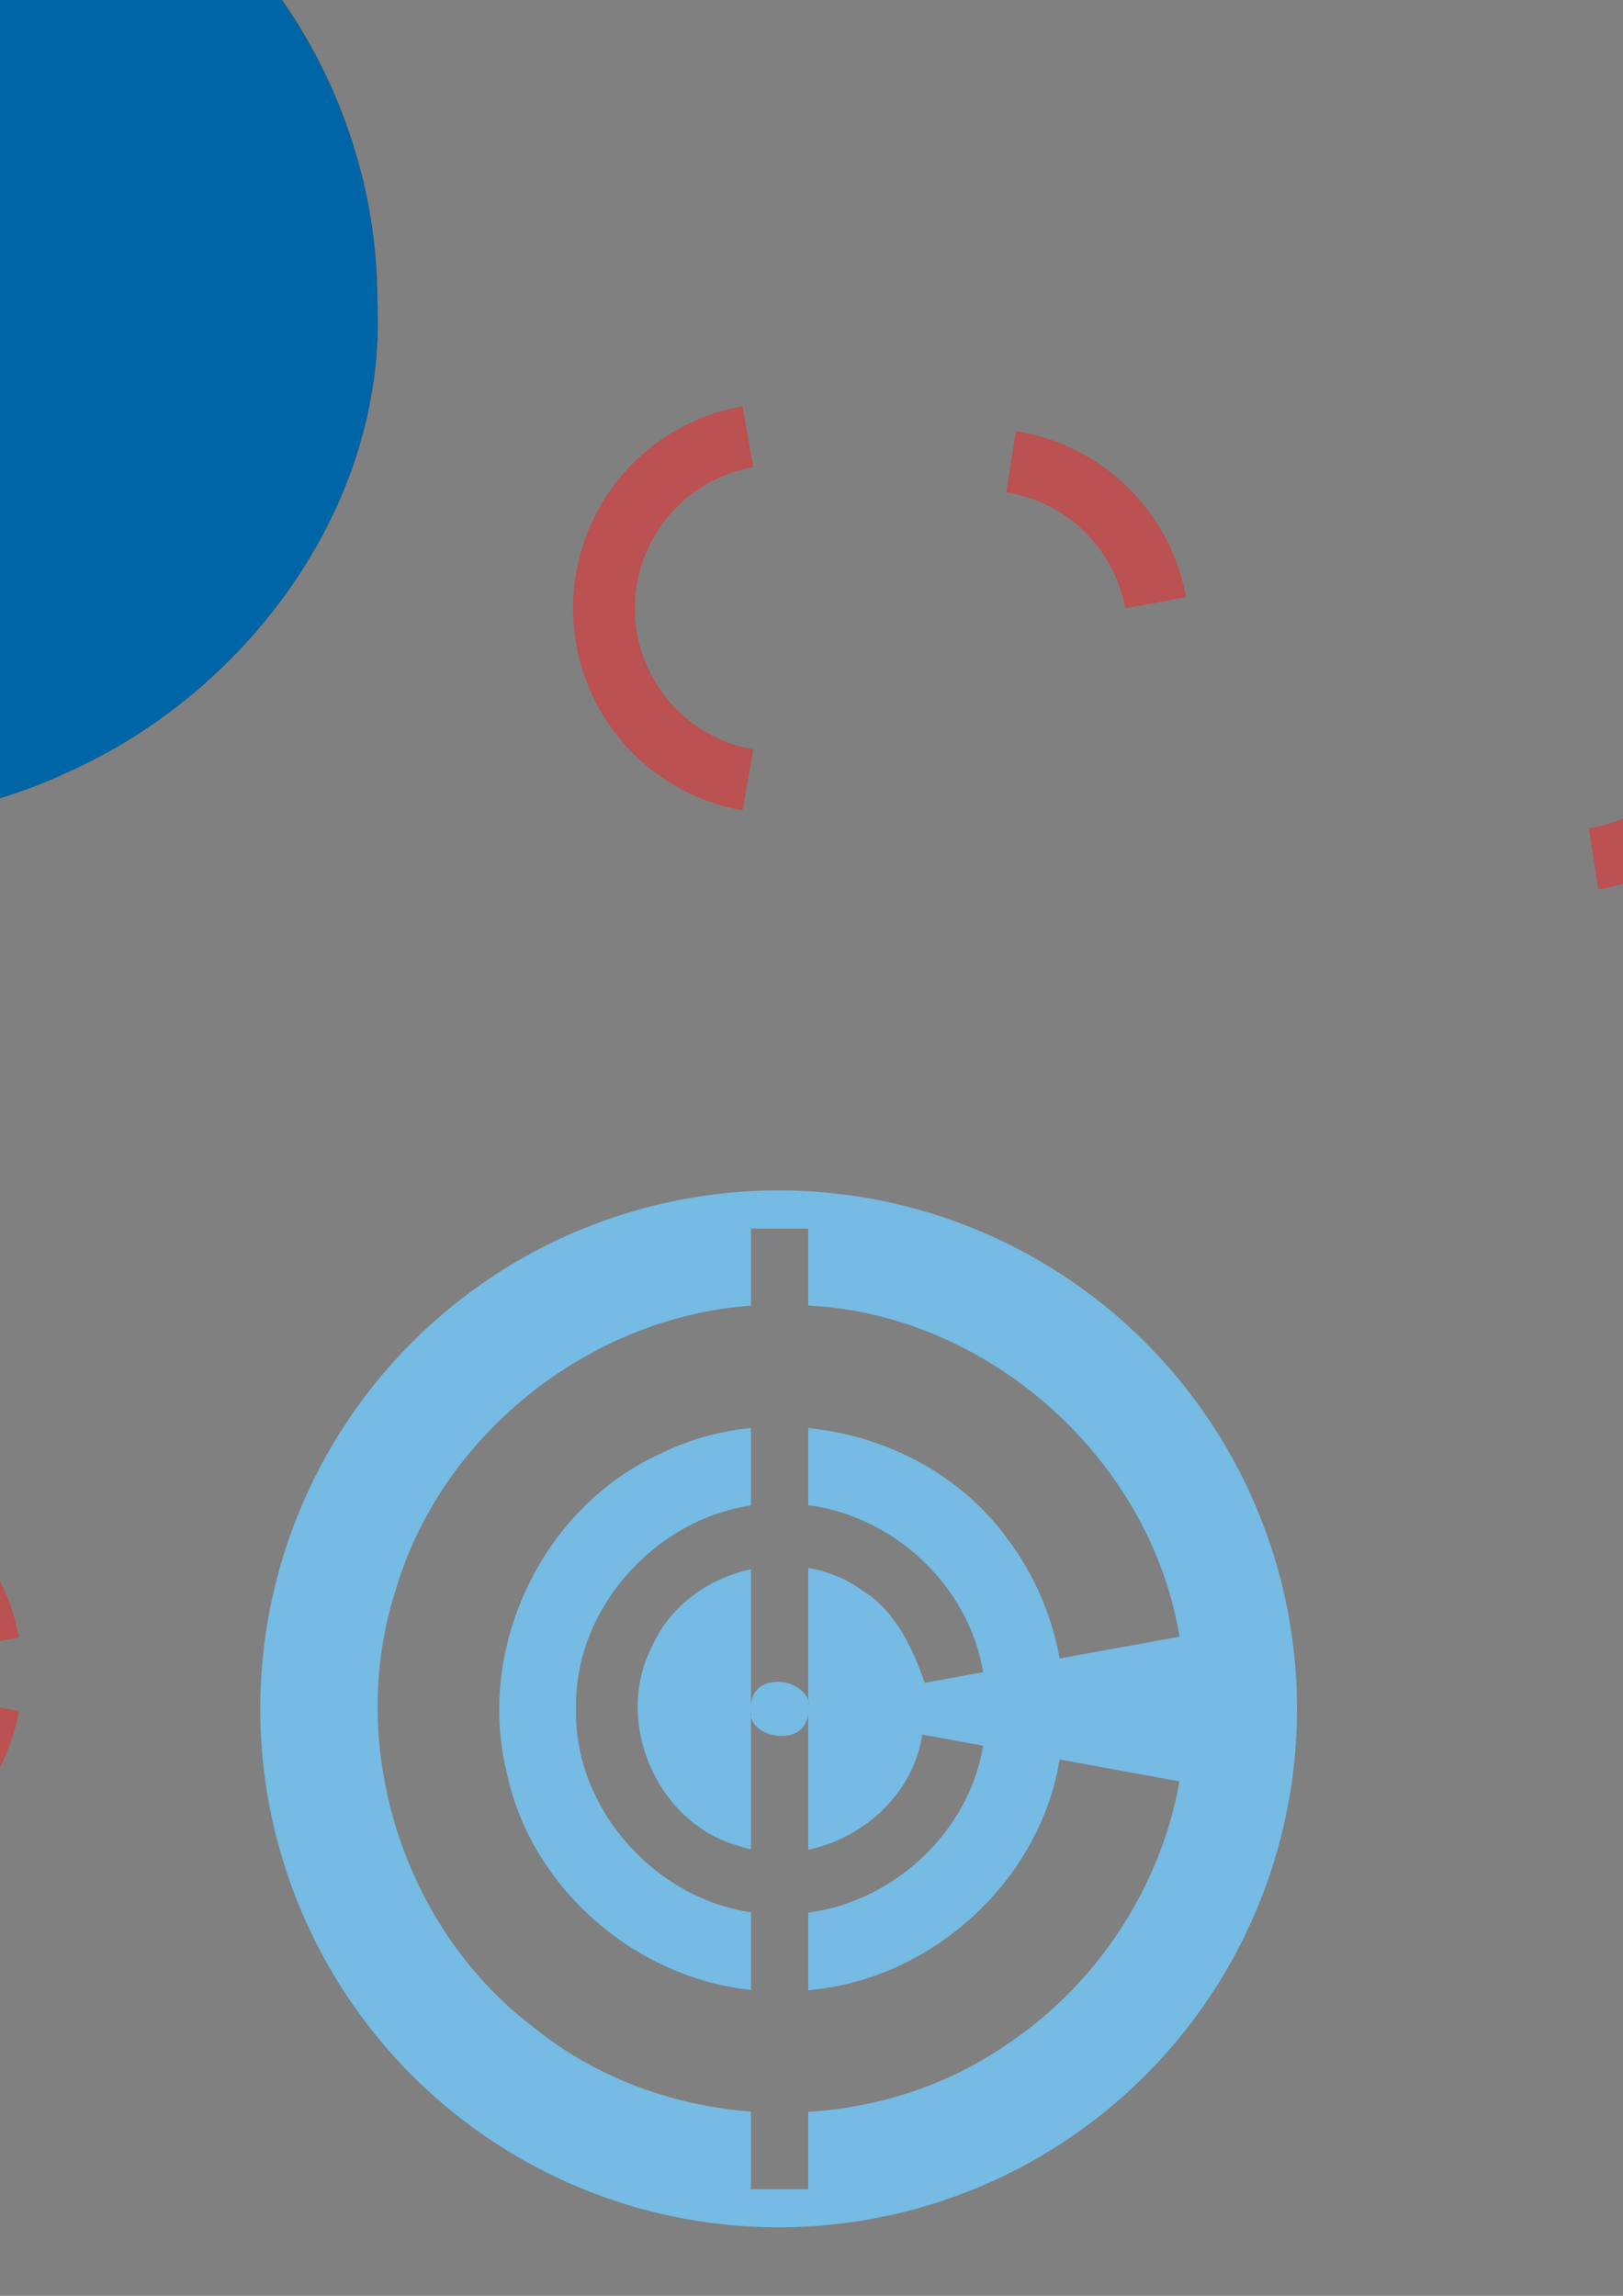<?xml version="1.0" encoding="UTF-8" standalone="no"?>
<!-- Created with Inkscape (http://www.inkscape.org/) -->

<svg
   width="210mm"
   height="297mm"
   viewBox="0 0 210 297"
   version="1.1"
   id="svg5"
   sodipodi:docname="crypto_currency.svg"
   inkscape:export-filename="crypto_currency.svg"
   inkscape:export-xdpi="96"
   inkscape:export-ydpi="96"
   inkscape:version="1.2.2 (b0a8486, 2022-12-01)"
   xmlns:inkscape="http://www.inkscape.org/namespaces/inkscape"
   xmlns:sodipodi="http://sodipodi.sourceforge.net/DTD/sodipodi-0.dtd"
   xmlns="http://www.w3.org/2000/svg"
   xmlns:svg="http://www.w3.org/2000/svg">
  <rect x="0" y="0" width="210" height="297" fill="#808080" stroke="none"/>
  <sodipodi:namedview
     id="namedview19851"
     pagecolor="#ffffff"
     bordercolor="#000000"
     borderopacity="0.25"
     inkscape:showpageshadow="2"
     inkscape:pageopacity="0.0"
     inkscape:pagecheckerboard="0"
     inkscape:deskcolor="#d1d1d1"
     inkscape:document-units="mm"
     showgrid="false"
     inkscape:zoom="0.63150476"
     inkscape:cx="240.69494"
     inkscape:cy="721.29306"
     inkscape:window-width="1920"
     inkscape:window-height="1027"
     inkscape:window-x="1920"
     inkscape:window-y="62"
     inkscape:window-maximized="1"
     inkscape:current-layer="svg5" />
  <defs
     id="defs2">
    <inkscape:path-effect
       effect="clone_original"
       linkeditem="#path21885"
       method="bsplinespiro"
       allow_transforms="false"
       id="path-effect21891"
       lpeversion="1" />
    <mask
       maskUnits="userSpaceOnUse"
       id="mask-powermask-path-effect7060">
      <path
         id="mask-powermask-path-effect7060_box"
         style="fill:#ffffff;fill-opacity:1"
         d="M 33.274,68.879 H 118.079 V 153.684 H 33.274 Z" />
      <path
         style="fill:#000000;fill-opacity:1;stroke:none;stroke-width:0.009;stroke-dasharray:none;stroke-opacity:1"
         d="m 119.648,116.008 -23.76,5.083 -0.209,-19.619 24.074,5.083 z"
         id="path7058" />
    </mask>
    <mask
       maskUnits="userSpaceOnUse"
       id="mask-powermask-path-effect7060-8">
      <path
         id="mask-powermask-path-effect7060-8_box"
         style="fill:#ffffff;fill-opacity:1"
         d="M 33.274,68.879 H 118.079 V 153.684 H 33.274 Z" />
      <path
         id="path7452"
         style="fill:#ffffff;fill-opacity:1"
         d="M 33.274,68.879 H 118.079 V 153.684 H 33.274 Z" />
      <path
         style="fill:#000000;fill-opacity:1;stroke:none;stroke-width:0.009;stroke-dasharray:none;stroke-opacity:1"
         d="m 119.648,116.008 -23.76,5.083 -0.209,-19.619 24.074,5.083 z"
         id="path7454" />
    </mask>
    <mask
       maskUnits="userSpaceOnUse"
       id="mask-powermask-path-effect10671">
      <path
         id="mask-powermask-path-effect10671_box"
         style="fill:#ffffff;fill-opacity:1"
         d="m 69.335,52.917 h 10.853 V 168.553 h -10.853 z" />
      <circle
         style="opacity:1;fill:#141923;fill-opacity:1;stroke:#000000;stroke-width:0.008;stroke-dasharray:none;stroke-opacity:0.966"
         id="circle10669"
         cx="74.761"
         cy="110.735"
         r="4.422" />
    </mask>
    <mask
       maskUnits="userSpaceOnUse"
       id="mask-powermask-path-effect7060-8-0">
      <path
         id="mask-powermask-path-effect7060-8-0_box"
         style="fill:#ffffff;fill-opacity:1"
         d="M 66.839,68.879 H 84.514 V 153.684 H 66.839 Z" />
      <path
         id="mask-powermask-path-effect7060-8_box-1"
         style="fill:#ffffff;fill-opacity:1"
         d="M 33.274,68.879 H 118.079 V 153.684 H 33.274 Z" />
      <path
         id="path7452-87"
         style="fill:#ffffff;fill-opacity:1"
         d="M 33.274,68.879 H 118.079 V 153.684 H 33.274 Z" />
      <path
         style="fill:#000000;fill-opacity:1;stroke:none;stroke-width:0.009;stroke-dasharray:none;stroke-opacity:1"
         d="m 119.648,116.008 -23.76,5.083 -0.209,-19.619 24.074,5.083 z"
         id="path7454-6" />
    </mask>
    <mask
       maskUnits="userSpaceOnUse"
       id="mask-powermask-path-effect10671-28">
      <path
         id="mask-powermask-path-effect10671-28_box"
         style="fill:#ffffff;fill-opacity:1"
         d="m 69.335,52.917 h 10.853 V 168.553 h -10.853 z" />
      <path
         id="path11035"
         style="fill:#ffffff;fill-opacity:1"
         d="m 69.335,52.917 h 10.853 V 168.553 h -10.853 z" />
      <circle
         style="opacity:1;fill:#141923;fill-opacity:1;stroke:#000000;stroke-width:0.008;stroke-dasharray:none;stroke-opacity:0.966"
         id="circle11037"
         cx="74.761"
         cy="110.735"
         r="4.422" />
    </mask>
    <clipPath
       clipPathUnits="userSpaceOnUse"
       id="clipPath11056">
      <g
         id="g11060"
         transform="matrix(1.772,0,0,1.772,-56.835,-84.994)">
        <path
           style="opacity:1;fill:#045de8;fill-opacity:1;stroke:#4cb23a;stroke-width:0.009;stroke-dasharray:none;stroke-opacity:0.966"
           id="path11058"
           width="8.844"
           height="113.627"
           x="70.339"
           y="53.922"
           mask="url(#mask-powermask-path-effect10671-28)"
           d="m 70.339,53.922 h 8.844 V 167.549 h -8.844 z" />
      </g>
    </clipPath>
    <mask
       maskUnits="userSpaceOnUse"
       id="mask-powermask-path-effect14381">
      <path
         id="mask-powermask-path-effect14381_box"
         style="fill:#ffffff;fill-opacity:1"
         d="M 25.234,35.417 H 161.081 V 171.264 H 25.234 Z" />
      <g
         id="g14371"
         style="">
        <path
           style="fill:#000000;fill-opacity:0;stroke:#000000;stroke-width:12.365;stroke-dasharray:none;stroke-opacity:1"
           id="path14361"
           mask="url(#mask-powermask-path-effect7060)"
           d="M 110.896,111.281 A 35.22,35.22 0 0 1 75.676,146.501 35.22,35.22 0 0 1 40.456,111.281 35.22,35.22 0 0 1 75.676,76.061 35.22,35.22 0 0 1 110.896,111.281 Z"
           transform="translate(17.481,-7.94)" />
        <path
           style="fill:#000000;fill-opacity:0;stroke:#000000;stroke-width:12.365;stroke-dasharray:none;stroke-opacity:1"
           id="path14363"
           mask="url(#mask-powermask-path-effect7060-8)"
           transform="matrix(0.564,0,0,0.564,50.462,40.558)"
           d="M 110.896,111.281 A 35.22,35.22 0 0 1 75.676,146.501 35.22,35.22 0 0 1 40.456,111.281 35.22,35.22 0 0 1 75.676,76.061 35.22,35.22 0 0 1 110.896,111.281 Z" />
        <g
           id="g14367"
           style="fill:#000000;fill-opacity:1"
           transform="translate(18.397,-7.395)">
          <path
             style="opacity:1;fill:#000000;fill-opacity:1;stroke:#4cb23a;stroke-width:0.009;stroke-dasharray:none;stroke-opacity:0.966"
             id="path14365"
             width="8.844"
             height="113.627"
             x="70.339"
             y="53.922"
             mask="url(#mask-powermask-path-effect10671)"
             d="m 70.339,53.922 h 8.844 V 167.549 h -8.844 z" />
        </g>
        <path
           style="fill:#000000;fill-opacity:0;stroke:#ffffff;stroke-width:12.365;stroke-dasharray:none;stroke-opacity:1"
           id="path14369"
           mask="url(#mask-powermask-path-effect7060-8-0)"
           transform="matrix(0.564,0,0,0.564,50.462,40.558)"
           d="M 110.896,111.281 A 35.22,35.22 0 0 1 75.676,146.501 35.22,35.22 0 0 1 40.456,111.281 35.22,35.22 0 0 1 75.676,76.061 35.22,35.22 0 0 1 110.896,111.281 Z"
           clip-path="url(#clipPath11056)" />
      </g>
    </mask>
    <inkscape:path-effect
       effect="fill_between_many"
       method="originald"
       linkedpaths="#path405,0,1"
       id="path-effect407" />
  </defs>
  <path
     id="path6516"
     style="fill:#75bbe3;fill-opacity:1;stroke:#4b5f58;stroke-width:0;stroke-dasharray:none;stroke-opacity:1"
     d="M 100.749 153.999 A 67.071 67.071 0 0 0 33.678 221.07 A 67.071 67.071 0 0 0 100.749 288.141 A 67.071 67.071 0 0 0 167.821 221.07 A 67.071 67.071 0 0 0 100.749 153.999 z M 97.17 158.938 L 104.576 158.938 L 104.576 168.898 C 104.615 168.9 104.654 168.901 104.693 168.903 C 127.967 170.104 148.83 188.733 152.614 211.734 C 147.444 212.673 142.274 213.611 137.104 214.549 C 136.11 209.026 133.83 203.737 130.474 199.237 C 124.464 190.836 114.712 185.747 104.576 184.738 L 104.576 194.722 C 115.701 196.166 125.345 205.125 127.209 216.33 C 124.689 216.787 122.17 217.243 119.651 217.7 C 118.265 213.694 115.963 208.429 111.722 205.864 C 109.578 204.268 107.125 203.277 104.576 202.828 L 104.576 220.042 C 104.583 220.082 104.591 220.122 104.595 220.162 C 104.622 220.354 104.618 220.549 104.576 220.746 L 104.576 220.072 C 104.399 219.167 103.51 218.361 102.401 217.893 C 100.409 217.162 97.721 217.587 97.243 220.057 C 97.19 220.364 97.164 220.7 97.17 221.07 L 97.17 203 C 91.685 204.194 86.701 207.705 84.362 213.01 C 79.346 222.708 84.993 235.877 95.554 238.784 C 96.088 238.968 96.628 239.115 97.17 239.241 L 97.17 222.124 C 97.127 221.891 97.121 221.648 97.17 221.394 L 97.17 222.098 C 97.682 225.03 104.771 226.103 104.576 221.07 L 104.576 239.294 C 111.822 237.793 118.202 231.957 119.33 224.395 C 121.955 224.873 124.58 225.352 127.205 225.83 C 125.388 236.969 115.652 245.996 104.576 247.426 L 104.576 257.463 C 120.424 256.166 134.549 243.417 137.099 227.617 C 142.268 228.56 147.438 229.503 152.608 230.445 C 150.168 244.234 141.845 256.816 130.179 264.542 C 122.612 269.768 113.67 272.638 104.576 273.204 L 104.576 283.202 L 97.17 283.202 L 97.17 273.164 C 86.95 272.394 76.957 268.714 68.93 262.174 C 52.064 249.33 44.682 225.702 51.244 205.557 C 57.22 185.461 76.368 170.39 97.17 168.911 L 97.17 158.938 z M 97.17 184.734 C 93.067 185.149 89.035 186.262 85.297 188.134 C 70.14 195.071 61.561 213.206 65.582 229.347 C 68.708 244.245 82.188 255.873 97.17 257.431 L 97.17 247.38 C 84.67 245.565 74.233 233.903 74.537 221.07 C 74.233 208.238 84.67 196.585 97.17 194.768 L 97.17 184.734 z " />
  <path
     id="path4452-8-3"
     style="fill:none;fill-opacity:0;stroke:#bb5151;stroke-width:8.005;stroke-dasharray:none;stroke-opacity:1"
     d="m 130.828,59.728 a 22.546,22.546 0 0 1 18.693,18.249" />
  <path
     id="path4859"
     style="fill:none;fill-opacity:0;stroke:#bb5151;stroke-width:8.005;stroke-dasharray:none;stroke-opacity:1"
     d="M 96.771,100.895 A 22.546,22.546 0 0 1 78.144,78.691 22.546,22.546 0 0 1 96.771,56.488" />
  <path
     id="path4855"
     style="fill:none;fill-opacity:0;stroke:#bb5151;stroke-width:8.005;stroke-dasharray:none;stroke-opacity:1"
     d="M 224.882,92.873 A 22.546,22.546 0 0 1 206.192,111.105" />
  <g
     id="g21000"
     clip-path="none"
     transform="translate(-119.511,-102.52)"
     style="display:inline"
     mask="none">
    <g
       inkscape:label="Clip"
       id="g20998">
      <path
         id="path13967"
         mask="url(#mask-powermask-path-effect14381)"
         style="fill:#0065a6;fill-opacity:1;stroke:#000000;stroke-width:0.009;stroke-dasharray:none;stroke-opacity:1"
         d="m 160.077,103.341 c 1.304,26.11 -16.486,50.336 -39.744,60.855 -16.723,7.954 -36.974,8.707 -53.788,0.591 C 41.464,155.269 26.182,128.287 26.429,102.098 26.234,84.246 33.741,66.434 47.2,54.594 66.924,34.364 99.951,31.496 124.486,44.222 c 21.923,10.768 35.644,34.957 35.591,59.119 z"
         transform="translate(8.248,38.067)"
         sodipodi:nodetypes="ccccccc" />
    </g>
    <path
       id="path3924"
       mask="none"
       style="fill:#0065a6;fill-opacity:1;stroke:#000000;stroke-width:0.009;stroke-dasharray:none;stroke-opacity:1"
       d="m -65.446,175.176 c 1.304,26.11 -16.486,50.336 -39.744,60.855 -16.723,7.954 -36.974,8.707 -53.788,0.591 -25.081,-9.518 -40.363,-36.5 -40.116,-62.69 -0.195,-17.852 7.312,-35.664 20.771,-47.504 19.724,-20.23 52.751,-23.098 77.286,-10.372 21.923,10.768 35.644,34.957 35.591,59.119 z"
       sodipodi:nodetypes="ccccccc" />
    <path
       id="path3940"
       style="fill:#ffffff;fill-opacity:1"
       d="M -200.289,107.253 H -64.442 V 243.1 h -135.848 z"
       inkscape:label="path3940" />
    <path
       style="fill:#000000;fill-opacity:0;stroke:#000000;stroke-width:12.365;stroke-dasharray:none;stroke-opacity:1"
       id="path3928"
       mask="none"
       d="m -97.145,175.176 a 35.22,35.22 0 0 1 -35.22,35.22 35.22,35.22 0 0 1 -35.22,-35.22 35.22,35.22 0 0 1 35.22,-35.22 35.22,35.22 0 0 1 35.22,35.22 z" />
    <path
       id="path3944"
       style="fill:#ffffff;fill-opacity:1"
       d="m -174.768,132.774 h 84.805 v 84.805 h -84.805 z" />
    <path
       style="fill:#000000;fill-opacity:0;stroke:#000000;stroke-width:6.976;stroke-dasharray:none;stroke-opacity:1"
       id="path3930"
       mask="none"
       d="m -112.495,175.176 a 19.871,19.871 0 0 1 -19.871,19.871 19.871,19.871 0 0 1 -19.871,-19.871 19.871,19.871 0 0 1 19.871,-19.871 19.871,19.871 0 0 1 19.871,19.871 z" />
    <path
       id="path3950"
       style="fill:#262926;fill-opacity:0.398;stroke:none;stroke-width:0.564;stroke-dasharray:none;stroke-opacity:1"
       d="m -156.288,151.253 h 47.846 v 47.846 h -47.846 z"
       inkscape:label="path3950" />
    <path
       id="path3948"
       style="fill:#ffffff;fill-opacity:1;stroke-width:0.564"
       d="m -156.288,151.253 h 47.846 v 47.846 h -47.846 z" />
    <path
       style="fill:#000000;fill-opacity:1;stroke:none;stroke-width:0.005;stroke-dasharray:none;stroke-opacity:1"
       d="m -107.557,177.843 -13.405,2.868 -0.118,-11.069 13.582,2.868 z"
       id="path3946" />
    <path
       style="fill:#000000;fill-opacity:1;stroke:#4cb23a;stroke-width:0.009;stroke-dasharray:none;stroke-opacity:0.966"
       id="path3932"
       width="8.844"
       height="113.627"
       x="70.339"
       y="53.922"
       mask="none"
       d="m 70.339,53.922 h 8.844 V 167.549 h -8.844 z"
       transform="translate(-207.126,64.441)" />
    <path
       id="path4375"
       style="fill:#ffffff;fill-opacity:1"
       d="m -137.792,117.358 h 10.853 v 115.636 h -10.853 z" />
    <circle
       style="opacity:1;fill:#141923;fill-opacity:1;stroke:#000000;stroke-width:0.008;stroke-dasharray:none;stroke-opacity:0.966"
       id="circle4373"
       cx="-132.365"
       cy="175.176"
       r="4.422"
       inkscape:label="circle4373" />
    <path
       style="fill:#000000;fill-opacity:0;stroke:#ffffff;stroke-width:12.365;stroke-dasharray:none;stroke-opacity:1"
       id="path3936"
       mask="none"
       transform="matrix(0.564,0,0,0.564,-175.061,112.393)"
       d="M 110.896,111.281 A 35.22,35.22 0 0 1 75.676,146.501 35.22,35.22 0 0 1 40.456,111.281 35.22,35.22 0 0 1 75.676,76.061 35.22,35.22 0 0 1 110.896,111.281 Z"
       clip-path="none" />
    <g
       id="g4387"
       transform="translate(-207.126,64.441)">
      <path
         style="opacity:1;fill:#045de8;fill-opacity:1;stroke:#4cb23a;stroke-width:0.009;stroke-dasharray:none;stroke-opacity:0.966"
         id="path4385"
         width="8.844"
         height="113.627"
         x="70.339"
         y="53.922"
         mask="none"
         d="m 70.339,53.922 h 8.844 V 167.549 h -8.844 z" />
      <path
         id="path4393"
         style="fill:#ffffff;fill-opacity:1"
         d="m 69.335,52.917 h 10.853 V 168.553 h -10.853 z"
         inkscape:label="path4393" />
      <path
         id="path4391"
         style="fill:#ffffff;fill-opacity:1"
         d="m 69.335,52.917 h 10.853 V 168.553 h -10.853 z" />
      <circle
         style="opacity:1;fill:#000000;fill-opacity:1;stroke:#bb5151;stroke-width:0.008;stroke-dasharray:none;stroke-opacity:1"
         id="circle4389"
         cx="74.761"
         cy="110.735"
         r="4.422" />
    </g>
    <path
       id="path4383"
       style="fill:#ffffff;fill-opacity:1;stroke-width:0.564"
       d="m -137.351,151.253 h 9.972 v 47.846 h -9.972 z" />
    <path
       id="path4381"
       style="fill:#ffffff;fill-opacity:1;stroke-width:0.564"
       d="m -156.288,151.253 h 47.846 v 47.846 h -47.846 z" />
    <path
       id="path4379"
       style="fill:#ffffff;fill-opacity:1;stroke-width:0.564"
       d="m -156.288,151.253 h 47.846 v 47.846 h -47.846 z"
       inkscape:label="path4379" />
    <path
       style="fill:#000000;fill-opacity:1;stroke:none;stroke-width:0.005;stroke-dasharray:none;stroke-opacity:1"
       d="m -107.557,177.843 -13.405,2.868 -0.118,-11.069 13.582,2.868 z"
       id="path4377" />
  </g>
  <path
     style="fill:#ffffff;fill-opacity:0;stroke:#bb5151;stroke-width:10;stroke-dasharray:none;stroke-opacity:1"
     d="M -79.843,162.97 V 285.372"
     id="path4797-5" />
  <path
     id="path4452-8-30"
     style="fill:none;fill-opacity:0;stroke:#bb5151;stroke-width:8.005;stroke-dasharray:none;stroke-opacity:1"
     d="M -20.178 194.308 A 22.546 22.546 0 0 1 -1.485 212.556 " />
  <path
     id="path6457"
     style="fill:none;fill-opacity:0;stroke:#bb5151;stroke-width:8.005;stroke-dasharray:none;stroke-opacity:1"
     d="m -37.401,204.194 a 22.546,22.546 0 0 1 -18.627,-22.203 22.546,22.546 0 0 1 18.627,-22.203" />
  <path
     id="path6455"
     style="fill:none;fill-opacity:0;stroke:#bb5151;stroke-width:8.005;stroke-dasharray:none;stroke-opacity:1"
     d="M -20.178 238.857 A 22.546 22.546 0 0 1 -23.669 239.129 A 22.546 22.546 0 0 1 -27.588 238.785 " />
  <path
     id="path6453"
     style="fill:none;fill-opacity:0;stroke:#bb5151;stroke-width:8.005;stroke-dasharray:none;stroke-opacity:1"
     d="M -1.488 220.625 A 22.546 22.546 0 0 1 -20.178 238.857 " />
  <g
     id="rect4828-0" />
</svg>

